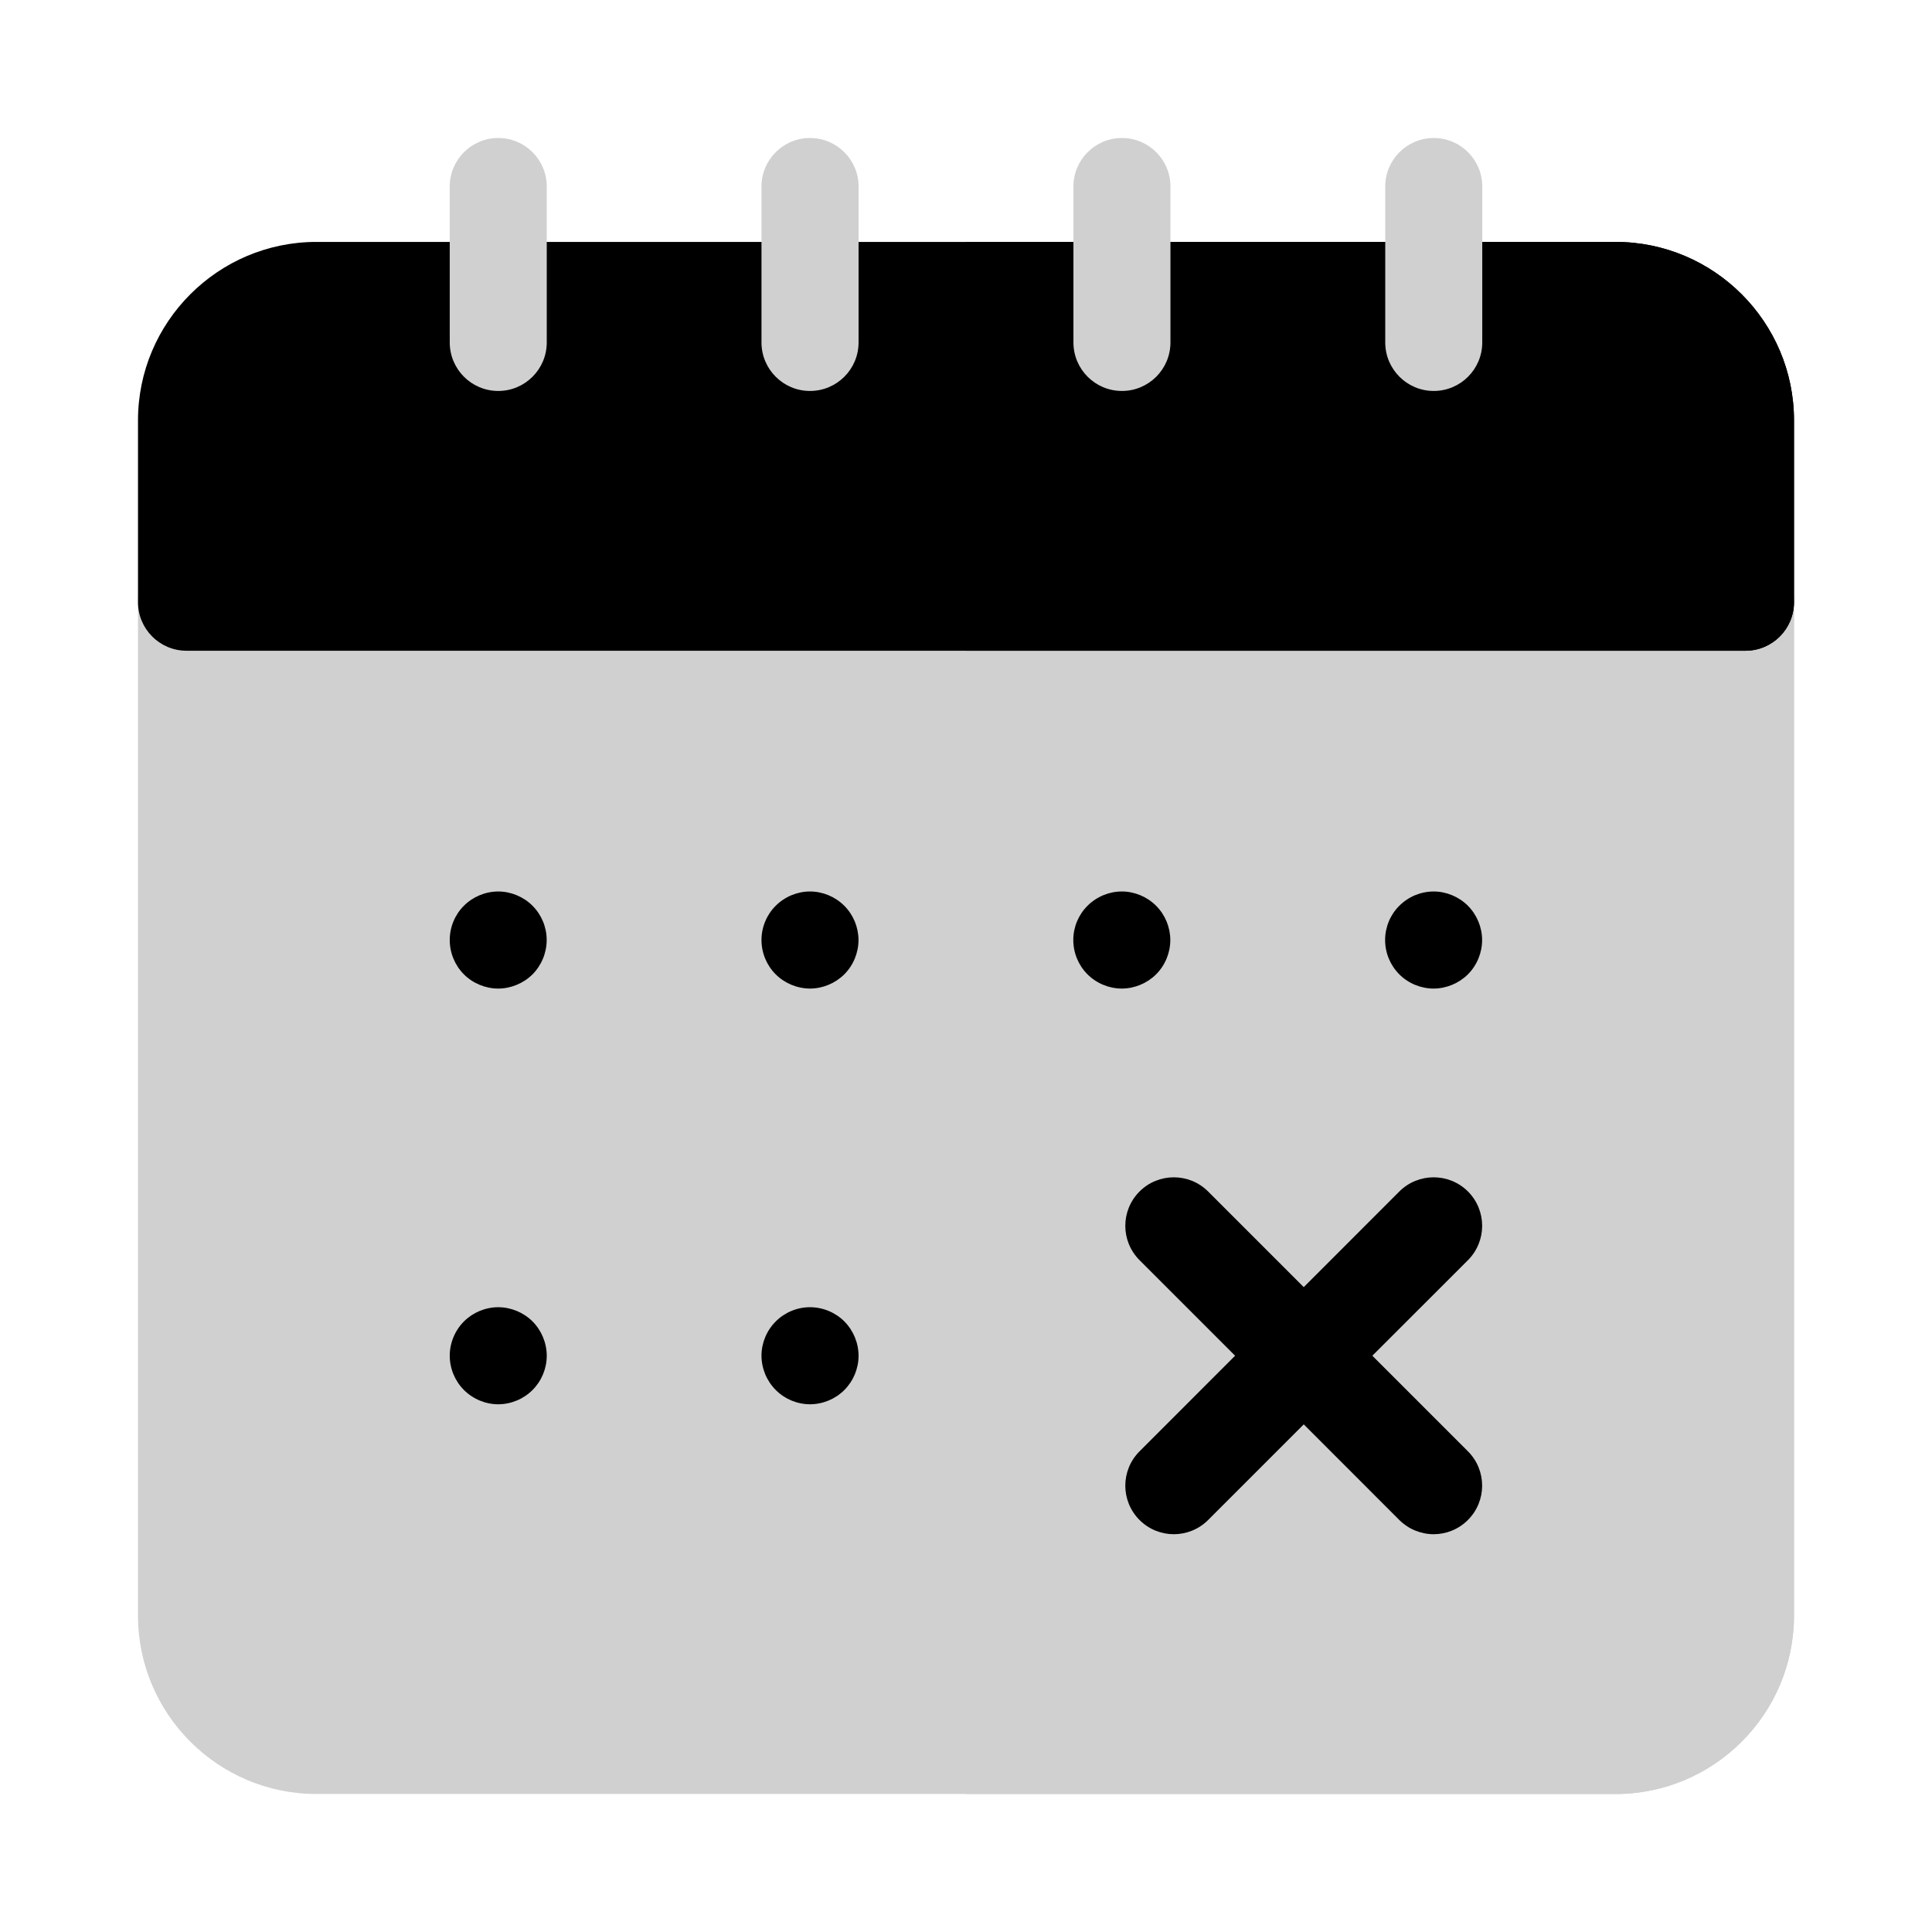<svg width="28" height="28" viewBox="0 0 28 28" fill="none" xmlns="http://www.w3.org/2000/svg">
<path d="M25.297 8.025H2.703C2.315 8.025 2 8.34 2 8.728V23.414C2 24.84 3.16 26 4.586 26H23.414C24.84 26 26 24.84 26 23.414V8.728C26 8.34 25.685 8.025 25.297 8.025Z" fill="#D0D0D0"/>
<path d="M25.297 8.025H14V26H23.414C24.84 26 26 24.84 26 23.414V8.728C26 8.34 25.685 8.025 25.297 8.025Z" fill="#D0D0D0"/>
<path d="M23.414 3.506H4.586C3.16 3.506 2 4.667 2 6.092V8.728C2 9.116 2.315 9.431 2.703 9.431H25.297C25.685 9.431 26 9.116 26 8.728V6.092C26 4.667 24.84 3.506 23.414 3.506Z" fill="black"/>
<path d="M23.414 3.506H14V9.431H25.297C25.685 9.431 26 9.116 26 8.728V6.092C26 4.667 24.84 3.506 23.414 3.506Z" fill="black"/>
<path d="M11.739 20.352C11.553 20.351 11.374 20.277 11.243 20.145C11.111 20.013 11.037 19.835 11.036 19.648C11.036 19.463 11.111 19.282 11.243 19.151C11.373 19.02 11.554 18.945 11.739 18.945C11.925 18.945 12.106 19.02 12.237 19.151C12.368 19.283 12.442 19.462 12.443 19.648C12.443 19.834 12.368 20.014 12.237 20.145C12.105 20.277 11.926 20.351 11.739 20.352ZM7.221 20.352C7.036 20.352 6.855 20.276 6.724 20.145C6.593 20.014 6.518 19.834 6.518 19.648C6.518 19.463 6.593 19.282 6.724 19.151C6.856 19.02 7.034 18.946 7.221 18.945C7.407 18.946 7.586 19.02 7.718 19.151C7.849 19.283 7.923 19.462 7.924 19.648C7.924 19.834 7.849 20.014 7.718 20.145C7.586 20.277 7.407 20.351 7.221 20.352Z" fill="black"/>
<path d="M16.258 14.327C16.073 14.327 15.892 14.252 15.761 14.121C15.629 13.989 15.555 13.81 15.555 13.623C15.555 13.437 15.629 13.259 15.761 13.127C15.892 12.996 16.073 12.92 16.258 12.92C16.443 12.92 16.624 12.996 16.755 13.127C16.887 13.259 16.96 13.437 16.961 13.623C16.961 13.809 16.886 13.99 16.755 14.121C16.624 14.251 16.443 14.327 16.258 14.327ZM20.777 14.327C20.592 14.327 20.41 14.252 20.28 14.121C20.148 13.989 20.074 13.81 20.074 13.623C20.074 13.439 20.148 13.257 20.28 13.127C20.412 12.995 20.59 12.921 20.777 12.92C20.962 12.92 21.143 12.996 21.274 13.127C21.405 13.259 21.479 13.437 21.48 13.623C21.48 13.809 21.405 13.99 21.274 14.121C21.143 14.251 20.962 14.327 20.777 14.327H20.777Z" fill="black"/>
<path d="M11.739 14.327C11.553 14.326 11.374 14.252 11.242 14.121C11.11 13.989 11.036 13.81 11.036 13.623C11.036 13.438 11.111 13.257 11.242 13.127C11.373 12.996 11.554 12.92 11.739 12.92C11.924 12.92 12.105 12.996 12.236 13.127C12.368 13.259 12.441 13.437 12.442 13.623C12.442 13.809 12.367 13.99 12.236 14.121C12.105 14.251 11.924 14.327 11.739 14.327ZM7.22 14.327C7.036 14.327 6.854 14.252 6.723 14.121C6.592 13.989 6.518 13.81 6.518 13.623C6.518 13.438 6.592 13.257 6.723 13.127C6.855 12.995 7.034 12.921 7.22 12.92C7.405 12.92 7.587 12.996 7.718 13.127C7.849 13.259 7.923 13.437 7.923 13.623C7.923 13.809 7.848 13.99 7.718 14.121C7.587 14.251 7.405 14.327 7.22 14.327Z" fill="black"/>
<path d="M16.26 5.666C15.871 5.666 15.557 5.351 15.557 4.963V2.703C15.557 2.315 15.871 2 16.26 2C16.648 2 16.963 2.315 16.963 2.703V4.963C16.963 5.351 16.648 5.666 16.26 5.666Z" fill="#D0D0D0"/>
<path d="M11.739 5.666C11.351 5.666 11.036 5.351 11.036 4.963V2.703C11.036 2.315 11.351 2 11.739 2C12.128 2 12.443 2.315 12.443 2.703V4.963C12.443 5.351 12.128 5.666 11.739 5.666ZM7.221 5.666C6.833 5.666 6.518 5.351 6.518 4.963V2.703C6.518 2.315 6.833 2 7.221 2C7.609 2 7.924 2.315 7.924 2.703V4.963C7.924 5.351 7.609 5.666 7.221 5.666Z" fill="#D0D0D0"/>
<path d="M20.779 5.666C20.391 5.666 20.076 5.351 20.076 4.963V2.703C20.076 2.315 20.391 2 20.779 2C21.167 2 21.482 2.315 21.482 2.703V4.963C21.482 5.351 21.167 5.666 20.779 5.666Z" fill="#D0D0D0"/>
<path d="M21.275 21.034L19.889 19.648L21.275 18.263C21.549 17.988 21.549 17.543 21.275 17.268C21 16.994 20.555 16.994 20.28 17.268L18.895 18.654L17.509 17.268C17.234 16.994 16.789 16.994 16.515 17.268C16.24 17.543 16.24 17.988 16.515 18.263L17.9 19.648L16.515 21.034C16.24 21.309 16.24 21.754 16.515 22.029C16.652 22.166 16.832 22.235 17.012 22.235C17.192 22.235 17.372 22.166 17.509 22.029L18.895 20.643L20.28 22.029C20.345 22.094 20.423 22.146 20.508 22.181C20.593 22.216 20.685 22.235 20.777 22.235C20.957 22.235 21.137 22.166 21.274 22.029C21.549 21.754 21.549 21.309 21.275 21.034Z" fill="black"/>
</svg>
